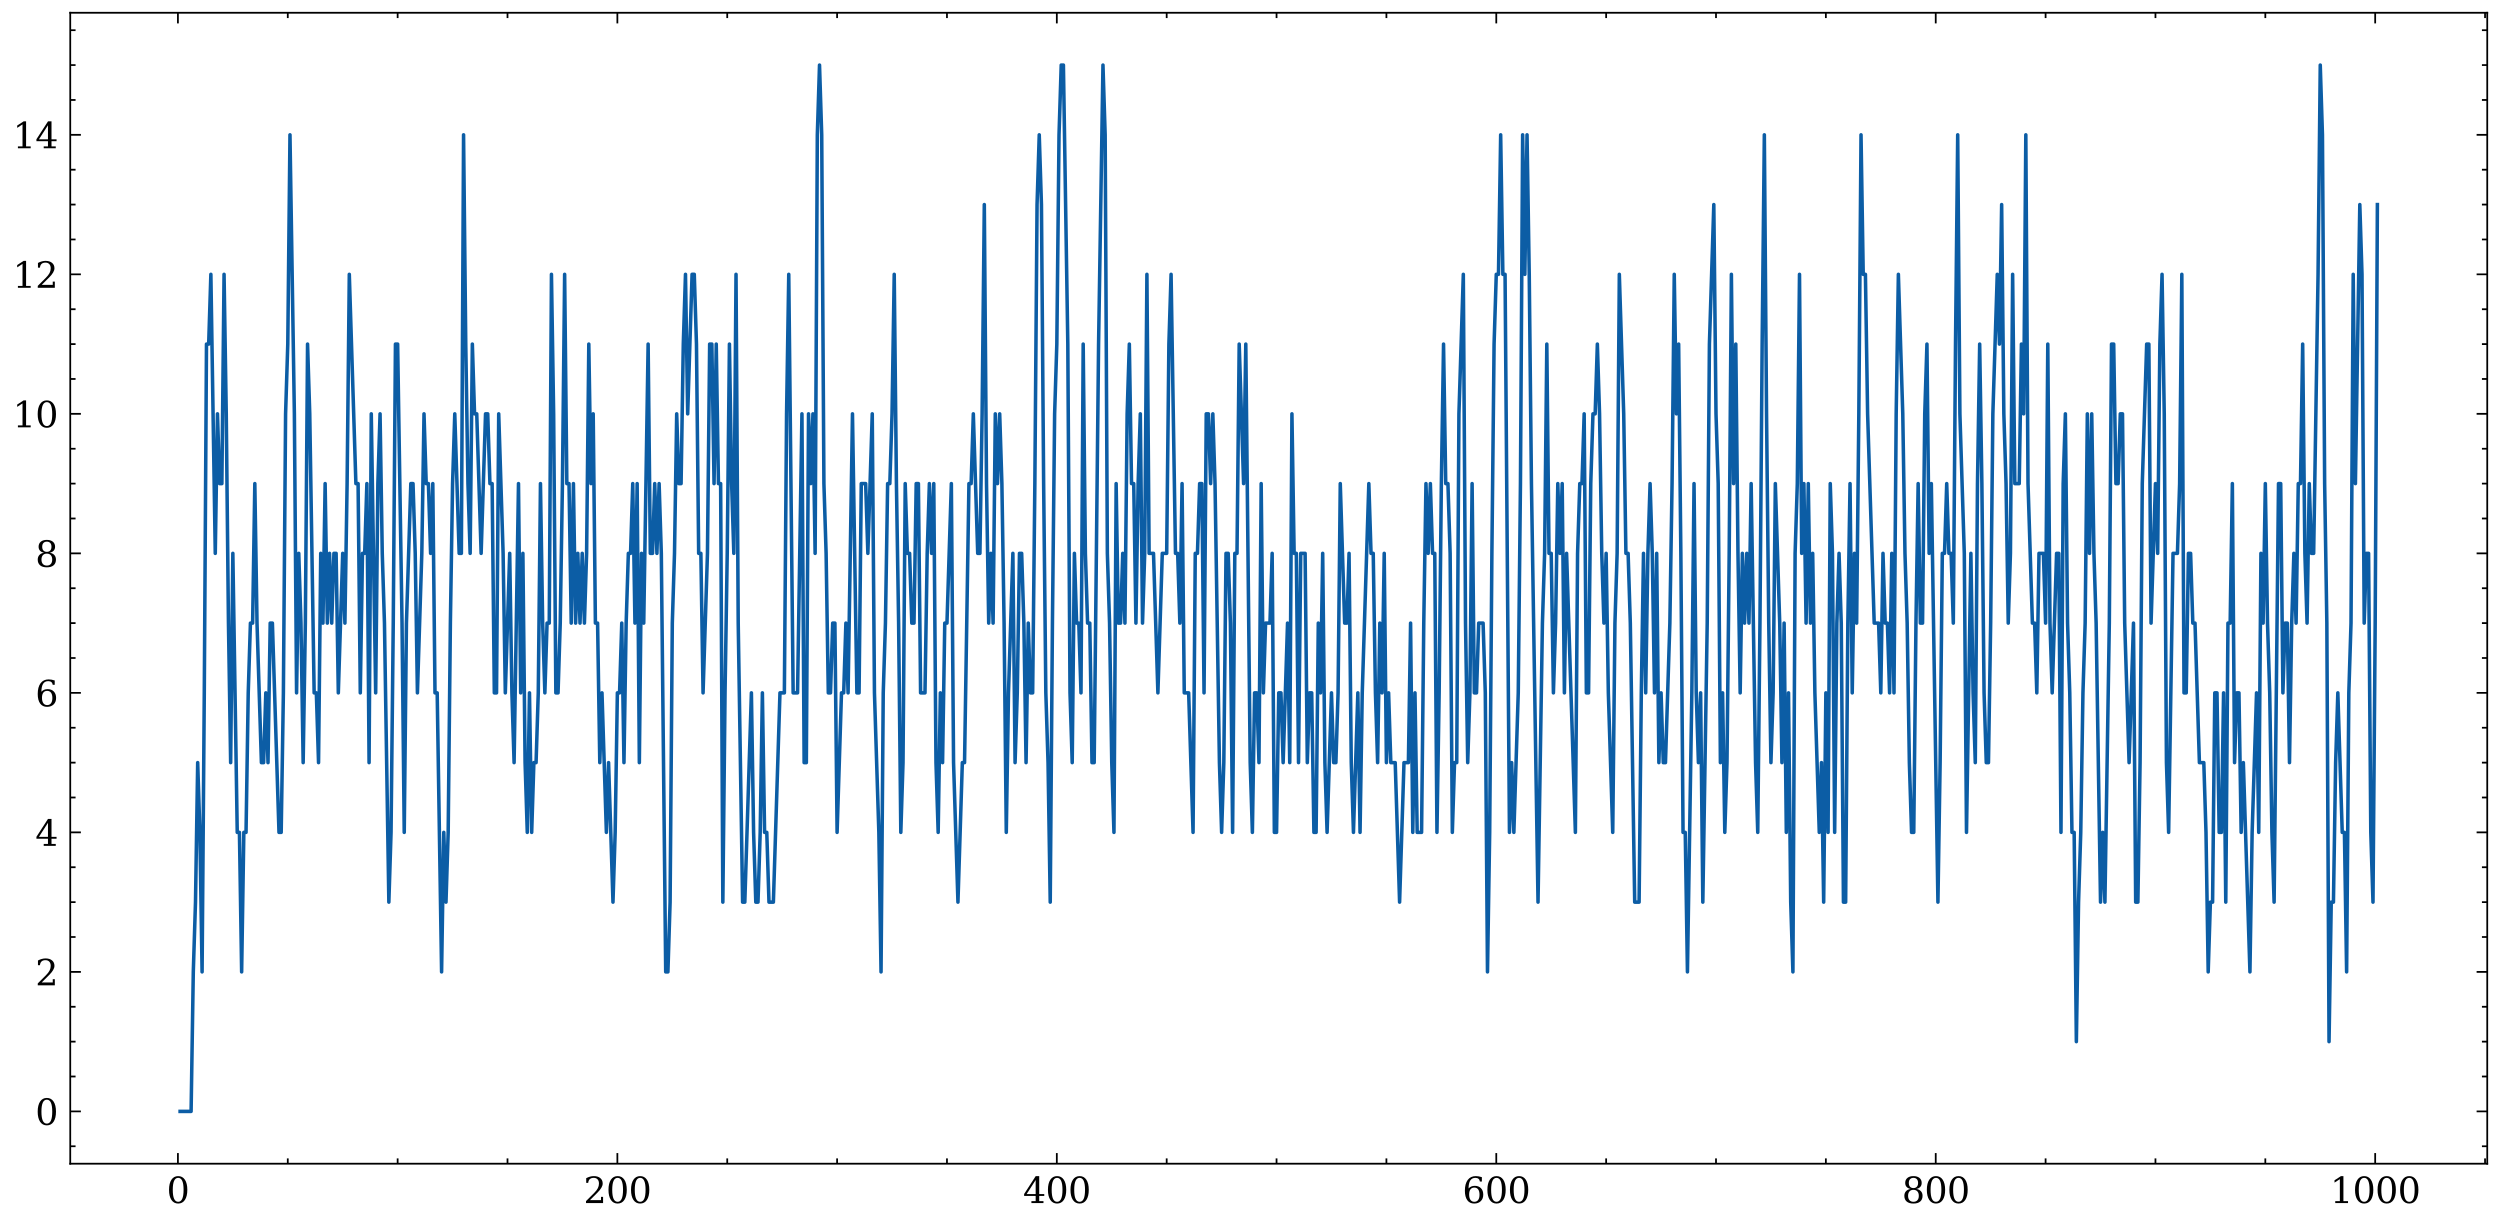 <?xml version="1.0" encoding="utf-8" standalone="no"?>
<!DOCTYPE svg PUBLIC "-//W3C//DTD SVG 1.1//EN"
  "http://www.w3.org/Graphics/SVG/1.1/DTD/svg11.dtd">
<svg xmlns:xlink="http://www.w3.org/1999/xlink" width="705.545pt" height="345.198pt" viewBox="0 0 705.545 345.198" xmlns="http://www.w3.org/2000/svg" version="1.1">
 <defs>
  <style type="text/css">*{stroke-linejoin: round; stroke-linecap: butt}</style>
 </defs>
 <g id="figure_1">
  <g id="patch_1">
   <path d="M -0 345.198 
L 705.545 345.198 
L 705.545 0 
L -0 0 
z
" style="fill: #ffffff"/>
  </g>
  <g id="axes_1">
   <g id="patch_2">
    <path d="M 19.825 328.42 
L 701.945 328.42 
L 701.945 3.6 
L 19.825 3.6 
z
" style="fill: #ffffff"/>
   </g>
   <g id="matplotlib.axis_1">
    <g id="xtick_1">
     <g id="line2d_1">
      <defs>
       <path id="mc36d4ae2ed" d="M 0 0 
L 0 -3 
" style="stroke: #000000; stroke-width: 0.5"/>
      </defs>
      <g>
       <use xlink:href="#mc36d4ae2ed" x="50.21" y="328.42" style="stroke: #000000; stroke-width: 0.5"/>
      </g>
     </g>
     <g id="line2d_2">
      <defs>
       <path id="m61c65cdb59" d="M 0 0 
L 0 3 
" style="stroke: #000000; stroke-width: 0.5"/>
      </defs>
      <g>
       <use xlink:href="#m61c65cdb59" x="50.21" y="3.6" style="stroke: #000000; stroke-width: 0.5"/>
      </g>
     </g>
     <g id="text_1">
      <!-- 0 -->
      <g transform="translate(47.029 339.518) scale(0.1 -0.1)">
       <defs>
        <path id="DejaVuSerif-30" d="M 2034 219 
Q 2513 219 2750 744 
Q 2988 1269 2988 2328 
Q 2988 3391 2750 3916 
Q 2513 4441 2034 4441 
Q 1556 4441 1318 3916 
Q 1081 3391 1081 2328 
Q 1081 1269 1318 744 
Q 1556 219 2034 219 
z
M 2034 -91 
Q 1275 -91 848 546 
Q 422 1184 422 2328 
Q 422 3475 848 4112 
Q 1275 4750 2034 4750 
Q 2797 4750 3222 4112 
Q 3647 3475 3647 2328 
Q 3647 1184 3222 546 
Q 2797 -91 2034 -91 
z
" transform="scale(0.016)"/>
       </defs>
       <use xlink:href="#DejaVuSerif-30"/>
      </g>
     </g>
    </g>
    <g id="xtick_2">
     <g id="line2d_3">
      <g>
       <use xlink:href="#mc36d4ae2ed" x="174.232" y="328.42" style="stroke: #000000; stroke-width: 0.5"/>
      </g>
     </g>
     <g id="line2d_4">
      <g>
       <use xlink:href="#m61c65cdb59" x="174.232" y="3.6" style="stroke: #000000; stroke-width: 0.5"/>
      </g>
     </g>
     <g id="text_2">
      <!-- 200 -->
      <g transform="translate(164.688 339.518) scale(0.1 -0.1)">
       <defs>
        <path id="DejaVuSerif-32" d="M 819 3553 
L 469 3553 
L 469 4384 
Q 803 4563 1142 4656 
Q 1481 4750 1806 4750 
Q 2534 4750 2956 4397 
Q 3378 4044 3378 3438 
Q 3378 2753 2422 1800 
Q 2347 1728 2309 1691 
L 1131 513 
L 3078 513 
L 3078 1088 
L 3444 1088 
L 3444 0 
L 434 0 
L 434 341 
L 1850 1753 
Q 2319 2222 2519 2614 
Q 2719 3006 2719 3438 
Q 2719 3909 2473 4175 
Q 2228 4441 1797 4441 
Q 1350 4441 1106 4219 
Q 863 3997 819 3553 
z
" transform="scale(0.016)"/>
       </defs>
       <use xlink:href="#DejaVuSerif-32"/>
       <use xlink:href="#DejaVuSerif-30" x="63.623"/>
       <use xlink:href="#DejaVuSerif-30" x="127.246"/>
      </g>
     </g>
    </g>
    <g id="xtick_3">
     <g id="line2d_5">
      <g>
       <use xlink:href="#mc36d4ae2ed" x="298.254" y="328.42" style="stroke: #000000; stroke-width: 0.5"/>
      </g>
     </g>
     <g id="line2d_6">
      <g>
       <use xlink:href="#m61c65cdb59" x="298.254" y="3.6" style="stroke: #000000; stroke-width: 0.5"/>
      </g>
     </g>
     <g id="text_3">
      <!-- 400 -->
      <g transform="translate(288.71 339.518) scale(0.1 -0.1)">
       <defs>
        <path id="DejaVuSerif-34" d="M 2234 1581 
L 2234 4063 
L 641 1581 
L 2234 1581 
z
M 3609 0 
L 1484 0 
L 1484 331 
L 2234 331 
L 2234 1247 
L 197 1247 
L 197 1588 
L 2241 4750 
L 2859 4750 
L 2859 1581 
L 3750 1581 
L 3750 1247 
L 2859 1247 
L 2859 331 
L 3609 331 
L 3609 0 
z
" transform="scale(0.016)"/>
       </defs>
       <use xlink:href="#DejaVuSerif-34"/>
       <use xlink:href="#DejaVuSerif-30" x="63.623"/>
       <use xlink:href="#DejaVuSerif-30" x="127.246"/>
      </g>
     </g>
    </g>
    <g id="xtick_4">
     <g id="line2d_7">
      <g>
       <use xlink:href="#mc36d4ae2ed" x="422.276" y="328.42" style="stroke: #000000; stroke-width: 0.5"/>
      </g>
     </g>
     <g id="line2d_8">
      <g>
       <use xlink:href="#m61c65cdb59" x="422.276" y="3.6" style="stroke: #000000; stroke-width: 0.5"/>
      </g>
     </g>
     <g id="text_4">
      <!-- 600 -->
      <g transform="translate(412.732 339.518) scale(0.1 -0.1)">
       <defs>
        <path id="DejaVuSerif-36" d="M 2094 219 
Q 2534 219 2771 542 
Q 3009 866 3009 1472 
Q 3009 2078 2771 2401 
Q 2534 2725 2094 2725 
Q 1647 2725 1412 2412 
Q 1178 2100 1178 1509 
Q 1178 888 1415 553 
Q 1653 219 2094 219 
z
M 1075 2569 
Q 1288 2803 1556 2918 
Q 1825 3034 2163 3034 
Q 2859 3034 3264 2615 
Q 3669 2197 3669 1472 
Q 3669 763 3233 336 
Q 2797 -91 2069 -91 
Q 1278 -91 853 498 
Q 428 1088 428 2181 
Q 428 3406 931 4078 
Q 1434 4750 2350 4750 
Q 2597 4750 2869 4703 
Q 3141 4656 3425 4563 
L 3425 3794 
L 3072 3794 
Q 3034 4109 2831 4275 
Q 2628 4441 2284 4441 
Q 1678 4441 1381 3981 
Q 1084 3522 1075 2569 
z
" transform="scale(0.016)"/>
       </defs>
       <use xlink:href="#DejaVuSerif-36"/>
       <use xlink:href="#DejaVuSerif-30" x="63.623"/>
       <use xlink:href="#DejaVuSerif-30" x="127.246"/>
      </g>
     </g>
    </g>
    <g id="xtick_5">
     <g id="line2d_9">
      <g>
       <use xlink:href="#mc36d4ae2ed" x="546.298" y="328.42" style="stroke: #000000; stroke-width: 0.5"/>
      </g>
     </g>
     <g id="line2d_10">
      <g>
       <use xlink:href="#m61c65cdb59" x="546.298" y="3.6" style="stroke: #000000; stroke-width: 0.5"/>
      </g>
     </g>
     <g id="text_5">
      <!-- 800 -->
      <g transform="translate(536.754 339.518) scale(0.1 -0.1)">
       <defs>
        <path id="DejaVuSerif-38" d="M 2981 1275 
Q 2981 1775 2732 2051 
Q 2484 2328 2034 2328 
Q 1584 2328 1336 2051 
Q 1088 1775 1088 1275 
Q 1088 772 1336 495 
Q 1584 219 2034 219 
Q 2484 219 2732 495 
Q 2981 772 2981 1275 
z
M 2853 3541 
Q 2853 3966 2637 4203 
Q 2422 4441 2034 4441 
Q 1650 4441 1433 4203 
Q 1216 3966 1216 3541 
Q 1216 3113 1433 2875 
Q 1650 2638 2034 2638 
Q 2422 2638 2637 2875 
Q 2853 3113 2853 3541 
z
M 2516 2484 
Q 3047 2413 3344 2092 
Q 3641 1772 3641 1275 
Q 3641 619 3225 264 
Q 2809 -91 2034 -91 
Q 1263 -91 845 264 
Q 428 619 428 1275 
Q 428 1772 725 2092 
Q 1022 2413 1556 2484 
Q 1084 2569 832 2842 
Q 581 3116 581 3541 
Q 581 4103 968 4426 
Q 1356 4750 2034 4750 
Q 2713 4750 3100 4426 
Q 3488 4103 3488 3541 
Q 3488 3116 3236 2842 
Q 2984 2569 2516 2484 
z
" transform="scale(0.016)"/>
       </defs>
       <use xlink:href="#DejaVuSerif-38"/>
       <use xlink:href="#DejaVuSerif-30" x="63.623"/>
       <use xlink:href="#DejaVuSerif-30" x="127.246"/>
      </g>
     </g>
    </g>
    <g id="xtick_6">
     <g id="line2d_11">
      <g>
       <use xlink:href="#mc36d4ae2ed" x="670.319" y="328.42" style="stroke: #000000; stroke-width: 0.5"/>
      </g>
     </g>
     <g id="line2d_12">
      <g>
       <use xlink:href="#m61c65cdb59" x="670.319" y="3.6" style="stroke: #000000; stroke-width: 0.5"/>
      </g>
     </g>
     <g id="text_6">
      <!-- 1000 -->
      <g transform="translate(657.594 339.518) scale(0.1 -0.1)">
       <defs>
        <path id="DejaVuSerif-31" d="M 909 0 
L 909 331 
L 1722 331 
L 1722 4213 
L 781 3603 
L 781 4013 
L 1919 4750 
L 2350 4750 
L 2350 331 
L 3163 331 
L 3163 0 
L 909 0 
z
" transform="scale(0.016)"/>
       </defs>
       <use xlink:href="#DejaVuSerif-31"/>
       <use xlink:href="#DejaVuSerif-30" x="63.623"/>
       <use xlink:href="#DejaVuSerif-30" x="127.246"/>
       <use xlink:href="#DejaVuSerif-30" x="190.869"/>
      </g>
     </g>
    </g>
    <g id="xtick_7">
     <g id="line2d_13">
      <defs>
       <path id="m052c695fe0" d="M 0 0 
L 0 -1.5 
" style="stroke: #000000; stroke-width: 0.5"/>
      </defs>
      <g>
       <use xlink:href="#m052c695fe0" x="81.216" y="328.42" style="stroke: #000000; stroke-width: 0.5"/>
      </g>
     </g>
     <g id="line2d_14">
      <defs>
       <path id="me04ea2fe04" d="M 0 0 
L 0 1.5 
" style="stroke: #000000; stroke-width: 0.5"/>
      </defs>
      <g>
       <use xlink:href="#me04ea2fe04" x="81.216" y="3.6" style="stroke: #000000; stroke-width: 0.5"/>
      </g>
     </g>
    </g>
    <g id="xtick_8">
     <g id="line2d_15">
      <g>
       <use xlink:href="#m052c695fe0" x="112.221" y="328.42" style="stroke: #000000; stroke-width: 0.5"/>
      </g>
     </g>
     <g id="line2d_16">
      <g>
       <use xlink:href="#me04ea2fe04" x="112.221" y="3.6" style="stroke: #000000; stroke-width: 0.5"/>
      </g>
     </g>
    </g>
    <g id="xtick_9">
     <g id="line2d_17">
      <g>
       <use xlink:href="#m052c695fe0" x="143.227" y="328.42" style="stroke: #000000; stroke-width: 0.5"/>
      </g>
     </g>
     <g id="line2d_18">
      <g>
       <use xlink:href="#me04ea2fe04" x="143.227" y="3.6" style="stroke: #000000; stroke-width: 0.5"/>
      </g>
     </g>
    </g>
    <g id="xtick_10">
     <g id="line2d_19">
      <g>
       <use xlink:href="#m052c695fe0" x="205.238" y="328.42" style="stroke: #000000; stroke-width: 0.5"/>
      </g>
     </g>
     <g id="line2d_20">
      <g>
       <use xlink:href="#me04ea2fe04" x="205.238" y="3.6" style="stroke: #000000; stroke-width: 0.5"/>
      </g>
     </g>
    </g>
    <g id="xtick_11">
     <g id="line2d_21">
      <g>
       <use xlink:href="#m052c695fe0" x="236.243" y="328.42" style="stroke: #000000; stroke-width: 0.5"/>
      </g>
     </g>
     <g id="line2d_22">
      <g>
       <use xlink:href="#me04ea2fe04" x="236.243" y="3.6" style="stroke: #000000; stroke-width: 0.5"/>
      </g>
     </g>
    </g>
    <g id="xtick_12">
     <g id="line2d_23">
      <g>
       <use xlink:href="#m052c695fe0" x="267.249" y="328.42" style="stroke: #000000; stroke-width: 0.5"/>
      </g>
     </g>
     <g id="line2d_24">
      <g>
       <use xlink:href="#me04ea2fe04" x="267.249" y="3.6" style="stroke: #000000; stroke-width: 0.5"/>
      </g>
     </g>
    </g>
    <g id="xtick_13">
     <g id="line2d_25">
      <g>
       <use xlink:href="#m052c695fe0" x="329.259" y="328.42" style="stroke: #000000; stroke-width: 0.5"/>
      </g>
     </g>
     <g id="line2d_26">
      <g>
       <use xlink:href="#me04ea2fe04" x="329.259" y="3.6" style="stroke: #000000; stroke-width: 0.5"/>
      </g>
     </g>
    </g>
    <g id="xtick_14">
     <g id="line2d_27">
      <g>
       <use xlink:href="#m052c695fe0" x="360.265" y="328.42" style="stroke: #000000; stroke-width: 0.5"/>
      </g>
     </g>
     <g id="line2d_28">
      <g>
       <use xlink:href="#me04ea2fe04" x="360.265" y="3.6" style="stroke: #000000; stroke-width: 0.5"/>
      </g>
     </g>
    </g>
    <g id="xtick_15">
     <g id="line2d_29">
      <g>
       <use xlink:href="#m052c695fe0" x="391.27" y="328.42" style="stroke: #000000; stroke-width: 0.5"/>
      </g>
     </g>
     <g id="line2d_30">
      <g>
       <use xlink:href="#me04ea2fe04" x="391.27" y="3.6" style="stroke: #000000; stroke-width: 0.5"/>
      </g>
     </g>
    </g>
    <g id="xtick_16">
     <g id="line2d_31">
      <g>
       <use xlink:href="#m052c695fe0" x="453.281" y="328.42" style="stroke: #000000; stroke-width: 0.5"/>
      </g>
     </g>
     <g id="line2d_32">
      <g>
       <use xlink:href="#me04ea2fe04" x="453.281" y="3.6" style="stroke: #000000; stroke-width: 0.5"/>
      </g>
     </g>
    </g>
    <g id="xtick_17">
     <g id="line2d_33">
      <g>
       <use xlink:href="#m052c695fe0" x="484.287" y="328.42" style="stroke: #000000; stroke-width: 0.5"/>
      </g>
     </g>
     <g id="line2d_34">
      <g>
       <use xlink:href="#me04ea2fe04" x="484.287" y="3.6" style="stroke: #000000; stroke-width: 0.5"/>
      </g>
     </g>
    </g>
    <g id="xtick_18">
     <g id="line2d_35">
      <g>
       <use xlink:href="#m052c695fe0" x="515.292" y="328.42" style="stroke: #000000; stroke-width: 0.5"/>
      </g>
     </g>
     <g id="line2d_36">
      <g>
       <use xlink:href="#me04ea2fe04" x="515.292" y="3.6" style="stroke: #000000; stroke-width: 0.5"/>
      </g>
     </g>
    </g>
    <g id="xtick_19">
     <g id="line2d_37">
      <g>
       <use xlink:href="#m052c695fe0" x="577.303" y="328.42" style="stroke: #000000; stroke-width: 0.5"/>
      </g>
     </g>
     <g id="line2d_38">
      <g>
       <use xlink:href="#me04ea2fe04" x="577.303" y="3.6" style="stroke: #000000; stroke-width: 0.5"/>
      </g>
     </g>
    </g>
    <g id="xtick_20">
     <g id="line2d_39">
      <g>
       <use xlink:href="#m052c695fe0" x="608.309" y="328.42" style="stroke: #000000; stroke-width: 0.5"/>
      </g>
     </g>
     <g id="line2d_40">
      <g>
       <use xlink:href="#me04ea2fe04" x="608.309" y="3.6" style="stroke: #000000; stroke-width: 0.5"/>
      </g>
     </g>
    </g>
    <g id="xtick_21">
     <g id="line2d_41">
      <g>
       <use xlink:href="#m052c695fe0" x="639.314" y="328.42" style="stroke: #000000; stroke-width: 0.5"/>
      </g>
     </g>
     <g id="line2d_42">
      <g>
       <use xlink:href="#me04ea2fe04" x="639.314" y="3.6" style="stroke: #000000; stroke-width: 0.5"/>
      </g>
     </g>
    </g>
    <g id="xtick_22">
     <g id="line2d_43">
      <g>
       <use xlink:href="#m052c695fe0" x="701.325" y="328.42" style="stroke: #000000; stroke-width: 0.5"/>
      </g>
     </g>
     <g id="line2d_44">
      <g>
       <use xlink:href="#me04ea2fe04" x="701.325" y="3.6" style="stroke: #000000; stroke-width: 0.5"/>
      </g>
     </g>
    </g>
   </g>
   <g id="matplotlib.axis_2">
    <g id="ytick_1">
     <g id="line2d_45">
      <defs>
       <path id="m54582ca4ec" d="M 0 0 
L 3 0 
" style="stroke: #000000; stroke-width: 0.5"/>
      </defs>
      <g>
       <use xlink:href="#m54582ca4ec" x="19.825" y="313.655" style="stroke: #000000; stroke-width: 0.5"/>
      </g>
     </g>
     <g id="line2d_46">
      <defs>
       <path id="m592693f66f" d="M 0 0 
L -3 0 
" style="stroke: #000000; stroke-width: 0.5"/>
      </defs>
      <g>
       <use xlink:href="#m592693f66f" x="701.945" y="313.655" style="stroke: #000000; stroke-width: 0.5"/>
      </g>
     </g>
     <g id="text_7">
      <!-- 0 -->
      <g transform="translate(9.963 317.455) scale(0.1 -0.1)">
       <use xlink:href="#DejaVuSerif-30"/>
      </g>
     </g>
    </g>
    <g id="ytick_2">
     <g id="line2d_47">
      <g>
       <use xlink:href="#m54582ca4ec" x="19.825" y="274.283" style="stroke: #000000; stroke-width: 0.5"/>
      </g>
     </g>
     <g id="line2d_48">
      <g>
       <use xlink:href="#m592693f66f" x="701.945" y="274.283" style="stroke: #000000; stroke-width: 0.5"/>
      </g>
     </g>
     <g id="text_8">
      <!-- 2 -->
      <g transform="translate(9.963 278.083) scale(0.1 -0.1)">
       <use xlink:href="#DejaVuSerif-32"/>
      </g>
     </g>
    </g>
    <g id="ytick_3">
     <g id="line2d_49">
      <g>
       <use xlink:href="#m54582ca4ec" x="19.825" y="234.911" style="stroke: #000000; stroke-width: 0.5"/>
      </g>
     </g>
     <g id="line2d_50">
      <g>
       <use xlink:href="#m592693f66f" x="701.945" y="234.911" style="stroke: #000000; stroke-width: 0.5"/>
      </g>
     </g>
     <g id="text_9">
      <!-- 4 -->
      <g transform="translate(9.963 238.71) scale(0.1 -0.1)">
       <use xlink:href="#DejaVuSerif-34"/>
      </g>
     </g>
    </g>
    <g id="ytick_4">
     <g id="line2d_51">
      <g>
       <use xlink:href="#m54582ca4ec" x="19.825" y="195.539" style="stroke: #000000; stroke-width: 0.5"/>
      </g>
     </g>
     <g id="line2d_52">
      <g>
       <use xlink:href="#m592693f66f" x="701.945" y="195.539" style="stroke: #000000; stroke-width: 0.5"/>
      </g>
     </g>
     <g id="text_10">
      <!-- 6 -->
      <g transform="translate(9.963 199.338) scale(0.1 -0.1)">
       <use xlink:href="#DejaVuSerif-36"/>
      </g>
     </g>
    </g>
    <g id="ytick_5">
     <g id="line2d_53">
      <g>
       <use xlink:href="#m54582ca4ec" x="19.825" y="156.167" style="stroke: #000000; stroke-width: 0.5"/>
      </g>
     </g>
     <g id="line2d_54">
      <g>
       <use xlink:href="#m592693f66f" x="701.945" y="156.167" style="stroke: #000000; stroke-width: 0.5"/>
      </g>
     </g>
     <g id="text_11">
      <!-- 8 -->
      <g transform="translate(9.963 159.966) scale(0.1 -0.1)">
       <use xlink:href="#DejaVuSerif-38"/>
      </g>
     </g>
    </g>
    <g id="ytick_6">
     <g id="line2d_55">
      <g>
       <use xlink:href="#m54582ca4ec" x="19.825" y="116.795" style="stroke: #000000; stroke-width: 0.5"/>
      </g>
     </g>
     <g id="line2d_56">
      <g>
       <use xlink:href="#m592693f66f" x="701.945" y="116.795" style="stroke: #000000; stroke-width: 0.5"/>
      </g>
     </g>
     <g id="text_12">
      <!-- 10 -->
      <g transform="translate(3.6 120.594) scale(0.1 -0.1)">
       <use xlink:href="#DejaVuSerif-31"/>
       <use xlink:href="#DejaVuSerif-30" x="63.623"/>
      </g>
     </g>
    </g>
    <g id="ytick_7">
     <g id="line2d_57">
      <g>
       <use xlink:href="#m54582ca4ec" x="19.825" y="77.423" style="stroke: #000000; stroke-width: 0.5"/>
      </g>
     </g>
     <g id="line2d_58">
      <g>
       <use xlink:href="#m592693f66f" x="701.945" y="77.423" style="stroke: #000000; stroke-width: 0.5"/>
      </g>
     </g>
     <g id="text_13">
      <!-- 12 -->
      <g transform="translate(3.6 81.222) scale(0.1 -0.1)">
       <use xlink:href="#DejaVuSerif-31"/>
       <use xlink:href="#DejaVuSerif-32" x="63.623"/>
      </g>
     </g>
    </g>
    <g id="ytick_8">
     <g id="line2d_59">
      <g>
       <use xlink:href="#m54582ca4ec" x="19.825" y="38.051" style="stroke: #000000; stroke-width: 0.5"/>
      </g>
     </g>
     <g id="line2d_60">
      <g>
       <use xlink:href="#m592693f66f" x="701.945" y="38.051" style="stroke: #000000; stroke-width: 0.5"/>
      </g>
     </g>
     <g id="text_14">
      <!-- 14 -->
      <g transform="translate(3.6 41.85) scale(0.1 -0.1)">
       <use xlink:href="#DejaVuSerif-31"/>
       <use xlink:href="#DejaVuSerif-34" x="63.623"/>
      </g>
     </g>
    </g>
    <g id="ytick_9">
     <g id="line2d_61">
      <defs>
       <path id="m0687027b7b" d="M 0 0 
L 1.5 0 
" style="stroke: #000000; stroke-width: 0.5"/>
      </defs>
      <g>
       <use xlink:href="#m0687027b7b" x="19.825" y="323.498" style="stroke: #000000; stroke-width: 0.5"/>
      </g>
     </g>
     <g id="line2d_62">
      <defs>
       <path id="meb167505e7" d="M 0 0 
L -1.5 0 
" style="stroke: #000000; stroke-width: 0.5"/>
      </defs>
      <g>
       <use xlink:href="#meb167505e7" x="701.945" y="323.498" style="stroke: #000000; stroke-width: 0.5"/>
      </g>
     </g>
    </g>
    <g id="ytick_10">
     <g id="line2d_63">
      <g>
       <use xlink:href="#m0687027b7b" x="19.825" y="303.812" style="stroke: #000000; stroke-width: 0.5"/>
      </g>
     </g>
     <g id="line2d_64">
      <g>
       <use xlink:href="#meb167505e7" x="701.945" y="303.812" style="stroke: #000000; stroke-width: 0.5"/>
      </g>
     </g>
    </g>
    <g id="ytick_11">
     <g id="line2d_65">
      <g>
       <use xlink:href="#m0687027b7b" x="19.825" y="293.969" style="stroke: #000000; stroke-width: 0.5"/>
      </g>
     </g>
     <g id="line2d_66">
      <g>
       <use xlink:href="#meb167505e7" x="701.945" y="293.969" style="stroke: #000000; stroke-width: 0.5"/>
      </g>
     </g>
    </g>
    <g id="ytick_12">
     <g id="line2d_67">
      <g>
       <use xlink:href="#m0687027b7b" x="19.825" y="284.126" style="stroke: #000000; stroke-width: 0.5"/>
      </g>
     </g>
     <g id="line2d_68">
      <g>
       <use xlink:href="#meb167505e7" x="701.945" y="284.126" style="stroke: #000000; stroke-width: 0.5"/>
      </g>
     </g>
    </g>
    <g id="ytick_13">
     <g id="line2d_69">
      <g>
       <use xlink:href="#m0687027b7b" x="19.825" y="264.44" style="stroke: #000000; stroke-width: 0.5"/>
      </g>
     </g>
     <g id="line2d_70">
      <g>
       <use xlink:href="#meb167505e7" x="701.945" y="264.44" style="stroke: #000000; stroke-width: 0.5"/>
      </g>
     </g>
    </g>
    <g id="ytick_14">
     <g id="line2d_71">
      <g>
       <use xlink:href="#m0687027b7b" x="19.825" y="254.597" style="stroke: #000000; stroke-width: 0.5"/>
      </g>
     </g>
     <g id="line2d_72">
      <g>
       <use xlink:href="#meb167505e7" x="701.945" y="254.597" style="stroke: #000000; stroke-width: 0.5"/>
      </g>
     </g>
    </g>
    <g id="ytick_15">
     <g id="line2d_73">
      <g>
       <use xlink:href="#m0687027b7b" x="19.825" y="244.754" style="stroke: #000000; stroke-width: 0.5"/>
      </g>
     </g>
     <g id="line2d_74">
      <g>
       <use xlink:href="#meb167505e7" x="701.945" y="244.754" style="stroke: #000000; stroke-width: 0.5"/>
      </g>
     </g>
    </g>
    <g id="ytick_16">
     <g id="line2d_75">
      <g>
       <use xlink:href="#m0687027b7b" x="19.825" y="225.068" style="stroke: #000000; stroke-width: 0.5"/>
      </g>
     </g>
     <g id="line2d_76">
      <g>
       <use xlink:href="#meb167505e7" x="701.945" y="225.068" style="stroke: #000000; stroke-width: 0.5"/>
      </g>
     </g>
    </g>
    <g id="ytick_17">
     <g id="line2d_77">
      <g>
       <use xlink:href="#m0687027b7b" x="19.825" y="215.225" style="stroke: #000000; stroke-width: 0.5"/>
      </g>
     </g>
     <g id="line2d_78">
      <g>
       <use xlink:href="#meb167505e7" x="701.945" y="215.225" style="stroke: #000000; stroke-width: 0.5"/>
      </g>
     </g>
    </g>
    <g id="ytick_18">
     <g id="line2d_79">
      <g>
       <use xlink:href="#m0687027b7b" x="19.825" y="205.382" style="stroke: #000000; stroke-width: 0.5"/>
      </g>
     </g>
     <g id="line2d_80">
      <g>
       <use xlink:href="#meb167505e7" x="701.945" y="205.382" style="stroke: #000000; stroke-width: 0.5"/>
      </g>
     </g>
    </g>
    <g id="ytick_19">
     <g id="line2d_81">
      <g>
       <use xlink:href="#m0687027b7b" x="19.825" y="185.696" style="stroke: #000000; stroke-width: 0.5"/>
      </g>
     </g>
     <g id="line2d_82">
      <g>
       <use xlink:href="#meb167505e7" x="701.945" y="185.696" style="stroke: #000000; stroke-width: 0.5"/>
      </g>
     </g>
    </g>
    <g id="ytick_20">
     <g id="line2d_83">
      <g>
       <use xlink:href="#m0687027b7b" x="19.825" y="175.853" style="stroke: #000000; stroke-width: 0.5"/>
      </g>
     </g>
     <g id="line2d_84">
      <g>
       <use xlink:href="#meb167505e7" x="701.945" y="175.853" style="stroke: #000000; stroke-width: 0.5"/>
      </g>
     </g>
    </g>
    <g id="ytick_21">
     <g id="line2d_85">
      <g>
       <use xlink:href="#m0687027b7b" x="19.825" y="166.01" style="stroke: #000000; stroke-width: 0.5"/>
      </g>
     </g>
     <g id="line2d_86">
      <g>
       <use xlink:href="#meb167505e7" x="701.945" y="166.01" style="stroke: #000000; stroke-width: 0.5"/>
      </g>
     </g>
    </g>
    <g id="ytick_22">
     <g id="line2d_87">
      <g>
       <use xlink:href="#m0687027b7b" x="19.825" y="146.324" style="stroke: #000000; stroke-width: 0.5"/>
      </g>
     </g>
     <g id="line2d_88">
      <g>
       <use xlink:href="#meb167505e7" x="701.945" y="146.324" style="stroke: #000000; stroke-width: 0.5"/>
      </g>
     </g>
    </g>
    <g id="ytick_23">
     <g id="line2d_89">
      <g>
       <use xlink:href="#m0687027b7b" x="19.825" y="136.481" style="stroke: #000000; stroke-width: 0.5"/>
      </g>
     </g>
     <g id="line2d_90">
      <g>
       <use xlink:href="#meb167505e7" x="701.945" y="136.481" style="stroke: #000000; stroke-width: 0.5"/>
      </g>
     </g>
    </g>
    <g id="ytick_24">
     <g id="line2d_91">
      <g>
       <use xlink:href="#m0687027b7b" x="19.825" y="126.638" style="stroke: #000000; stroke-width: 0.5"/>
      </g>
     </g>
     <g id="line2d_92">
      <g>
       <use xlink:href="#meb167505e7" x="701.945" y="126.638" style="stroke: #000000; stroke-width: 0.5"/>
      </g>
     </g>
    </g>
    <g id="ytick_25">
     <g id="line2d_93">
      <g>
       <use xlink:href="#m0687027b7b" x="19.825" y="106.952" style="stroke: #000000; stroke-width: 0.5"/>
      </g>
     </g>
     <g id="line2d_94">
      <g>
       <use xlink:href="#meb167505e7" x="701.945" y="106.952" style="stroke: #000000; stroke-width: 0.5"/>
      </g>
     </g>
    </g>
    <g id="ytick_26">
     <g id="line2d_95">
      <g>
       <use xlink:href="#m0687027b7b" x="19.825" y="97.109" style="stroke: #000000; stroke-width: 0.5"/>
      </g>
     </g>
     <g id="line2d_96">
      <g>
       <use xlink:href="#meb167505e7" x="701.945" y="97.109" style="stroke: #000000; stroke-width: 0.5"/>
      </g>
     </g>
    </g>
    <g id="ytick_27">
     <g id="line2d_97">
      <g>
       <use xlink:href="#m0687027b7b" x="19.825" y="87.266" style="stroke: #000000; stroke-width: 0.5"/>
      </g>
     </g>
     <g id="line2d_98">
      <g>
       <use xlink:href="#meb167505e7" x="701.945" y="87.266" style="stroke: #000000; stroke-width: 0.5"/>
      </g>
     </g>
    </g>
    <g id="ytick_28">
     <g id="line2d_99">
      <g>
       <use xlink:href="#m0687027b7b" x="19.825" y="67.58" style="stroke: #000000; stroke-width: 0.5"/>
      </g>
     </g>
     <g id="line2d_100">
      <g>
       <use xlink:href="#meb167505e7" x="701.945" y="67.58" style="stroke: #000000; stroke-width: 0.5"/>
      </g>
     </g>
    </g>
    <g id="ytick_29">
     <g id="line2d_101">
      <g>
       <use xlink:href="#m0687027b7b" x="19.825" y="57.737" style="stroke: #000000; stroke-width: 0.5"/>
      </g>
     </g>
     <g id="line2d_102">
      <g>
       <use xlink:href="#meb167505e7" x="701.945" y="57.737" style="stroke: #000000; stroke-width: 0.5"/>
      </g>
     </g>
    </g>
    <g id="ytick_30">
     <g id="line2d_103">
      <g>
       <use xlink:href="#m0687027b7b" x="19.825" y="47.894" style="stroke: #000000; stroke-width: 0.5"/>
      </g>
     </g>
     <g id="line2d_104">
      <g>
       <use xlink:href="#meb167505e7" x="701.945" y="47.894" style="stroke: #000000; stroke-width: 0.5"/>
      </g>
     </g>
    </g>
    <g id="ytick_31">
     <g id="line2d_105">
      <g>
       <use xlink:href="#m0687027b7b" x="19.825" y="28.208" style="stroke: #000000; stroke-width: 0.5"/>
      </g>
     </g>
     <g id="line2d_106">
      <g>
       <use xlink:href="#meb167505e7" x="701.945" y="28.208" style="stroke: #000000; stroke-width: 0.5"/>
      </g>
     </g>
    </g>
    <g id="ytick_32">
     <g id="line2d_107">
      <g>
       <use xlink:href="#m0687027b7b" x="19.825" y="18.365" style="stroke: #000000; stroke-width: 0.5"/>
      </g>
     </g>
     <g id="line2d_108">
      <g>
       <use xlink:href="#meb167505e7" x="701.945" y="18.365" style="stroke: #000000; stroke-width: 0.5"/>
      </g>
     </g>
    </g>
    <g id="ytick_33">
     <g id="line2d_109">
      <g>
       <use xlink:href="#m0687027b7b" x="19.825" y="8.522" style="stroke: #000000; stroke-width: 0.5"/>
      </g>
     </g>
     <g id="line2d_110">
      <g>
       <use xlink:href="#meb167505e7" x="701.945" y="8.522" style="stroke: #000000; stroke-width: 0.5"/>
      </g>
     </g>
    </g>
   </g>
   <g id="line2d_111">
    <path d="M 50.83 313.655 
L 53.931 313.655 
L 54.551 274.283 
L 55.171 254.597 
L 55.791 215.225 
L 56.411 234.911 
L 57.032 274.283 
L 57.652 195.539 
L 58.272 97.109 
L 58.892 97.109 
L 59.512 77.423 
L 60.752 156.167 
L 61.372 116.795 
L 61.992 136.481 
L 62.613 136.481 
L 63.233 77.423 
L 63.853 116.795 
L 64.473 175.853 
L 65.093 215.225 
L 65.713 156.167 
L 66.953 234.911 
L 67.573 234.911 
L 68.194 274.283 
L 68.814 234.911 
L 69.434 234.911 
L 70.054 195.539 
L 70.674 175.853 
L 71.294 175.853 
L 71.914 136.481 
L 72.534 175.853 
L 73.774 215.225 
L 74.395 215.225 
L 75.015 195.539 
L 75.635 215.225 
L 76.255 175.853 
L 76.875 175.853 
L 78.735 234.911 
L 79.355 234.911 
L 79.976 195.539 
L 80.596 116.795 
L 81.216 97.109 
L 81.836 38.051 
L 83.076 116.795 
L 83.696 195.539 
L 84.316 156.167 
L 84.936 175.853 
L 85.557 215.225 
L 86.177 175.853 
L 86.797 97.109 
L 87.417 116.795 
L 88.657 195.539 
L 89.277 195.539 
L 89.897 215.225 
L 90.517 156.167 
L 91.138 175.853 
L 91.758 136.481 
L 92.378 175.853 
L 92.998 156.167 
L 93.618 175.853 
L 94.238 156.167 
L 94.858 156.167 
L 95.478 195.539 
L 96.719 156.167 
L 97.339 175.853 
L 97.959 136.481 
L 98.579 77.423 
L 100.439 136.481 
L 101.059 136.481 
L 101.679 195.539 
L 102.3 156.167 
L 102.92 156.167 
L 103.54 136.481 
L 104.16 215.225 
L 104.78 116.795 
L 106.02 195.539 
L 106.64 136.481 
L 107.26 116.795 
L 107.88 156.167 
L 108.501 175.853 
L 109.741 254.597 
L 110.361 234.911 
L 110.981 175.853 
L 111.601 97.109 
L 112.221 97.109 
L 113.461 175.853 
L 114.082 234.911 
L 114.702 175.853 
L 115.942 136.481 
L 116.562 136.481 
L 117.182 156.167 
L 117.802 195.539 
L 119.042 156.167 
L 119.663 116.795 
L 120.283 136.481 
L 120.903 136.481 
L 121.523 156.167 
L 122.143 136.481 
L 122.763 195.539 
L 123.383 195.539 
L 124.623 274.283 
L 125.244 234.911 
L 125.864 254.597 
L 126.484 234.911 
L 127.104 175.853 
L 127.724 136.481 
L 128.344 116.795 
L 129.584 156.167 
L 130.204 156.167 
L 130.825 38.051 
L 131.445 97.109 
L 132.065 136.481 
L 132.685 156.167 
L 133.305 97.109 
L 133.925 116.795 
L 134.545 116.795 
L 135.785 156.167 
L 137.026 116.795 
L 137.646 116.795 
L 138.266 136.481 
L 138.886 136.481 
L 139.506 195.539 
L 140.126 195.539 
L 140.746 116.795 
L 141.986 156.167 
L 142.607 195.539 
L 143.847 156.167 
L 144.467 195.539 
L 145.087 215.225 
L 146.327 136.481 
L 146.947 195.539 
L 147.567 156.167 
L 148.188 215.225 
L 148.808 234.911 
L 149.428 195.539 
L 150.048 234.911 
L 150.668 215.225 
L 151.288 215.225 
L 151.908 195.539 
L 152.528 136.481 
L 153.148 175.853 
L 153.769 195.539 
L 154.389 175.853 
L 155.009 175.853 
L 155.629 77.423 
L 156.249 116.795 
L 156.869 195.539 
L 157.489 195.539 
L 158.109 175.853 
L 158.729 136.481 
L 159.35 77.423 
L 159.97 136.481 
L 160.59 136.481 
L 161.21 175.853 
L 161.83 136.481 
L 162.45 175.853 
L 163.07 156.167 
L 163.69 175.853 
L 164.31 156.167 
L 164.931 175.853 
L 165.551 156.167 
L 166.171 97.109 
L 166.791 136.481 
L 167.411 116.795 
L 168.031 175.853 
L 168.651 175.853 
L 169.271 215.225 
L 169.891 195.539 
L 171.132 234.911 
L 171.752 215.225 
L 172.992 254.597 
L 173.612 234.911 
L 174.232 195.539 
L 174.852 195.539 
L 175.472 175.853 
L 176.092 215.225 
L 176.713 175.853 
L 177.333 156.167 
L 177.953 156.167 
L 178.573 136.481 
L 179.193 175.853 
L 179.813 136.481 
L 180.433 215.225 
L 181.053 156.167 
L 181.673 175.853 
L 182.914 97.109 
L 183.534 156.167 
L 184.154 156.167 
L 184.774 136.481 
L 185.394 156.167 
L 186.014 136.481 
L 186.634 156.167 
L 187.875 274.283 
L 188.495 274.283 
L 189.115 254.597 
L 189.735 175.853 
L 190.355 156.167 
L 190.975 116.795 
L 191.595 136.481 
L 192.215 136.481 
L 192.835 97.109 
L 193.456 77.423 
L 194.076 116.795 
L 195.316 77.423 
L 195.936 77.423 
L 196.556 97.109 
L 197.176 156.167 
L 197.796 156.167 
L 198.416 195.539 
L 199.657 156.167 
L 200.277 97.109 
L 200.897 97.109 
L 201.517 136.481 
L 202.137 97.109 
L 202.757 136.481 
L 203.377 136.481 
L 203.997 254.597 
L 204.618 195.539 
L 205.238 156.167 
L 205.858 97.109 
L 206.478 136.481 
L 207.098 156.167 
L 207.718 77.423 
L 208.338 175.853 
L 209.578 254.597 
L 210.198 254.597 
L 212.059 195.539 
L 212.679 234.911 
L 213.299 254.597 
L 213.919 254.597 
L 214.539 234.911 
L 215.159 195.539 
L 215.779 234.911 
L 216.4 234.911 
L 217.02 254.597 
L 218.26 254.597 
L 220.12 195.539 
L 221.36 195.539 
L 221.981 116.795 
L 222.601 77.423 
L 223.841 195.539 
L 225.081 195.539 
L 226.321 116.795 
L 226.941 215.225 
L 227.562 215.225 
L 228.182 116.795 
L 228.802 136.481 
L 229.422 116.795 
L 230.042 156.167 
L 230.662 38.051 
L 231.282 18.365 
L 231.902 38.051 
L 232.522 136.481 
L 233.143 156.167 
L 233.763 195.539 
L 234.383 195.539 
L 235.003 175.853 
L 235.623 175.853 
L 236.243 234.911 
L 237.483 195.539 
L 238.103 195.539 
L 238.724 175.853 
L 239.344 195.539 
L 240.584 116.795 
L 241.824 195.539 
L 242.444 195.539 
L 243.064 136.481 
L 244.304 136.481 
L 244.925 156.167 
L 246.165 116.795 
L 246.785 195.539 
L 248.025 234.911 
L 248.645 274.283 
L 249.265 195.539 
L 249.885 175.853 
L 250.506 136.481 
L 251.126 136.481 
L 251.746 116.795 
L 252.366 77.423 
L 252.986 136.481 
L 253.606 175.853 
L 254.226 234.911 
L 254.846 215.225 
L 255.466 136.481 
L 256.087 156.167 
L 256.707 156.167 
L 257.327 175.853 
L 257.947 175.853 
L 258.567 136.481 
L 259.187 136.481 
L 259.807 195.539 
L 261.047 195.539 
L 261.668 156.167 
L 262.288 136.481 
L 262.908 156.167 
L 263.528 136.481 
L 264.148 215.225 
L 264.768 234.911 
L 265.388 195.539 
L 266.008 215.225 
L 266.628 175.853 
L 267.249 175.853 
L 268.489 136.481 
L 269.109 215.225 
L 270.349 254.597 
L 271.589 215.225 
L 272.209 215.225 
L 273.45 136.481 
L 274.07 136.481 
L 274.69 116.795 
L 275.93 156.167 
L 276.55 156.167 
L 277.17 116.795 
L 277.79 57.737 
L 278.41 136.481 
L 279.031 175.853 
L 279.651 156.167 
L 280.271 175.853 
L 280.891 116.795 
L 281.511 136.481 
L 282.131 116.795 
L 282.751 136.481 
L 283.371 175.853 
L 283.991 234.911 
L 284.612 195.539 
L 285.852 156.167 
L 286.472 215.225 
L 287.092 195.539 
L 287.712 156.167 
L 288.332 156.167 
L 288.952 175.853 
L 289.572 215.225 
L 290.193 175.853 
L 290.813 195.539 
L 291.433 195.539 
L 292.053 136.481 
L 292.673 57.737 
L 293.293 38.051 
L 293.913 57.737 
L 294.533 136.481 
L 295.153 195.539 
L 295.774 215.225 
L 296.394 254.597 
L 297.014 175.853 
L 297.634 116.795 
L 298.254 97.109 
L 298.874 38.051 
L 299.494 18.365 
L 300.114 18.365 
L 301.355 97.109 
L 301.975 195.539 
L 302.595 215.225 
L 303.215 156.167 
L 303.835 175.853 
L 304.455 175.853 
L 305.075 195.539 
L 305.695 97.109 
L 306.315 156.167 
L 306.936 175.853 
L 307.556 175.853 
L 308.176 215.225 
L 308.796 215.225 
L 310.036 97.109 
L 311.276 18.365 
L 311.896 38.051 
L 312.516 156.167 
L 313.137 175.853 
L 313.757 215.225 
L 314.377 234.911 
L 314.997 136.481 
L 315.617 175.853 
L 316.237 175.853 
L 316.857 156.167 
L 317.477 175.853 
L 318.097 116.795 
L 318.718 97.109 
L 319.338 136.481 
L 319.958 136.481 
L 320.578 175.853 
L 321.198 136.481 
L 321.818 116.795 
L 322.438 175.853 
L 323.058 156.167 
L 323.678 77.423 
L 324.299 156.167 
L 325.539 156.167 
L 326.779 195.539 
L 328.019 156.167 
L 329.259 156.167 
L 329.88 97.109 
L 330.5 77.423 
L 331.74 156.167 
L 332.36 156.167 
L 332.98 175.853 
L 333.6 136.481 
L 334.22 195.539 
L 335.461 195.539 
L 336.701 234.911 
L 337.321 156.167 
L 337.941 156.167 
L 338.561 136.481 
L 339.181 136.481 
L 339.801 195.539 
L 340.421 116.795 
L 341.042 116.795 
L 341.662 136.481 
L 342.282 116.795 
L 342.902 136.481 
L 344.142 215.225 
L 344.762 234.911 
L 345.382 215.225 
L 346.002 156.167 
L 346.622 156.167 
L 347.243 175.853 
L 347.863 234.911 
L 348.483 156.167 
L 349.103 156.167 
L 349.723 97.109 
L 350.963 136.481 
L 351.583 97.109 
L 352.824 215.225 
L 353.444 234.911 
L 354.064 195.539 
L 354.684 195.539 
L 355.304 215.225 
L 355.924 136.481 
L 356.544 195.539 
L 357.164 175.853 
L 358.405 175.853 
L 359.025 156.167 
L 359.645 234.911 
L 360.265 234.911 
L 360.885 195.539 
L 361.505 195.539 
L 362.125 215.225 
L 363.365 175.853 
L 363.986 215.225 
L 364.606 116.795 
L 365.226 156.167 
L 365.846 156.167 
L 366.466 215.225 
L 367.086 156.167 
L 368.326 156.167 
L 368.946 215.225 
L 369.567 195.539 
L 370.187 195.539 
L 370.807 234.911 
L 371.427 234.911 
L 372.047 175.853 
L 372.667 195.539 
L 373.287 156.167 
L 373.907 215.225 
L 374.527 234.911 
L 375.768 195.539 
L 376.388 215.225 
L 377.008 215.225 
L 377.628 195.539 
L 378.248 136.481 
L 379.488 175.853 
L 380.108 175.853 
L 380.728 156.167 
L 381.349 215.225 
L 381.969 234.911 
L 383.209 195.539 
L 383.829 234.911 
L 384.449 195.539 
L 386.309 136.481 
L 386.93 156.167 
L 387.55 156.167 
L 388.17 195.539 
L 388.79 215.225 
L 389.41 175.853 
L 390.03 195.539 
L 390.65 156.167 
L 391.27 215.225 
L 391.89 195.539 
L 392.511 215.225 
L 393.751 215.225 
L 394.991 254.597 
L 396.231 215.225 
L 397.471 215.225 
L 398.092 175.853 
L 398.712 234.911 
L 399.332 195.539 
L 399.952 234.911 
L 401.192 234.911 
L 401.812 175.853 
L 402.432 136.481 
L 403.052 156.167 
L 403.673 136.481 
L 404.293 156.167 
L 404.913 156.167 
L 405.533 234.911 
L 406.153 195.539 
L 406.773 136.481 
L 407.393 97.109 
L 408.013 136.481 
L 408.633 136.481 
L 409.254 156.167 
L 409.874 234.911 
L 410.494 215.225 
L 411.114 215.225 
L 411.734 116.795 
L 412.974 77.423 
L 413.594 175.853 
L 414.214 215.225 
L 414.834 195.539 
L 415.455 136.481 
L 416.075 195.539 
L 416.695 195.539 
L 417.315 175.853 
L 418.555 175.853 
L 419.175 195.539 
L 419.795 274.283 
L 420.415 234.911 
L 421.036 156.167 
L 421.656 97.109 
L 422.276 77.423 
L 422.896 77.423 
L 423.516 38.051 
L 424.136 77.423 
L 424.756 77.423 
L 425.996 234.911 
L 426.617 215.225 
L 427.237 234.911 
L 428.477 195.539 
L 429.097 136.481 
L 429.717 38.051 
L 430.337 77.423 
L 430.957 38.051 
L 431.577 77.423 
L 432.198 136.481 
L 434.058 254.597 
L 435.298 175.853 
L 435.918 156.167 
L 436.538 97.109 
L 437.158 156.167 
L 437.779 156.167 
L 438.399 195.539 
L 439.019 175.853 
L 439.639 136.481 
L 440.259 156.167 
L 440.879 136.481 
L 441.499 195.539 
L 442.119 156.167 
L 444.6 234.911 
L 445.22 156.167 
L 445.84 136.481 
L 446.46 136.481 
L 447.08 116.795 
L 447.7 195.539 
L 448.32 195.539 
L 448.94 136.481 
L 449.561 116.795 
L 450.181 116.795 
L 450.801 97.109 
L 451.421 116.795 
L 452.041 156.167 
L 452.661 175.853 
L 453.281 156.167 
L 453.901 195.539 
L 455.142 234.911 
L 455.762 175.853 
L 456.382 156.167 
L 457.002 77.423 
L 458.242 116.795 
L 458.862 156.167 
L 459.482 156.167 
L 460.102 175.853 
L 461.343 254.597 
L 462.583 254.597 
L 463.203 195.539 
L 463.823 156.167 
L 464.443 195.539 
L 465.063 156.167 
L 465.683 136.481 
L 466.304 156.167 
L 466.924 195.539 
L 467.544 156.167 
L 468.164 215.225 
L 468.784 195.539 
L 469.404 215.225 
L 470.024 215.225 
L 471.264 175.853 
L 471.885 136.481 
L 472.505 77.423 
L 473.125 116.795 
L 473.745 97.109 
L 474.365 156.167 
L 474.985 234.911 
L 475.605 234.911 
L 476.225 274.283 
L 477.466 195.539 
L 478.086 136.481 
L 478.706 195.539 
L 479.326 215.225 
L 479.946 195.539 
L 480.566 254.597 
L 481.806 175.853 
L 482.426 97.109 
L 483.667 57.737 
L 484.287 116.795 
L 484.907 136.481 
L 485.527 215.225 
L 486.147 195.539 
L 486.767 234.911 
L 487.387 215.225 
L 488.007 156.167 
L 488.627 77.423 
L 489.248 136.481 
L 489.868 97.109 
L 490.488 156.167 
L 491.108 195.539 
L 491.728 156.167 
L 492.348 175.853 
L 492.968 156.167 
L 493.588 175.853 
L 494.208 136.481 
L 495.449 215.225 
L 496.069 234.911 
L 496.689 175.853 
L 497.309 97.109 
L 497.929 38.051 
L 498.549 116.795 
L 499.169 175.853 
L 499.789 215.225 
L 500.41 195.539 
L 501.03 136.481 
L 502.27 175.853 
L 502.89 215.225 
L 503.51 175.853 
L 504.13 234.911 
L 504.75 195.539 
L 505.37 254.597 
L 505.991 274.283 
L 506.611 156.167 
L 507.231 136.481 
L 507.851 77.423 
L 508.471 156.167 
L 509.091 136.481 
L 509.711 175.853 
L 510.331 136.481 
L 510.951 175.853 
L 511.572 156.167 
L 512.192 195.539 
L 513.432 234.911 
L 514.052 215.225 
L 514.672 254.597 
L 515.292 195.539 
L 515.912 234.911 
L 516.532 136.481 
L 517.152 156.167 
L 517.773 234.911 
L 518.393 175.853 
L 519.013 156.167 
L 519.633 175.853 
L 520.253 254.597 
L 520.873 254.597 
L 521.493 175.853 
L 522.113 136.481 
L 522.733 195.539 
L 523.354 156.167 
L 523.974 175.853 
L 524.594 116.795 
L 525.214 38.051 
L 525.834 77.423 
L 526.454 77.423 
L 527.074 116.795 
L 528.935 175.853 
L 530.175 175.853 
L 530.795 195.539 
L 531.415 156.167 
L 532.035 175.853 
L 532.655 175.853 
L 533.275 195.539 
L 533.895 156.167 
L 534.516 195.539 
L 535.136 116.795 
L 535.756 77.423 
L 536.996 116.795 
L 537.616 156.167 
L 538.236 175.853 
L 538.856 215.225 
L 539.476 234.911 
L 540.097 234.911 
L 540.717 175.853 
L 541.337 136.481 
L 541.957 175.853 
L 542.577 175.853 
L 543.197 116.795 
L 543.817 97.109 
L 544.437 156.167 
L 545.057 136.481 
L 546.918 254.597 
L 547.538 215.225 
L 548.158 156.167 
L 548.778 156.167 
L 549.398 136.481 
L 550.018 156.167 
L 550.638 156.167 
L 551.258 175.853 
L 551.879 97.109 
L 552.499 38.051 
L 553.119 116.795 
L 554.359 156.167 
L 554.979 234.911 
L 556.219 156.167 
L 556.839 195.539 
L 557.46 215.225 
L 558.08 136.481 
L 558.7 97.109 
L 559.32 136.481 
L 559.94 195.539 
L 560.56 215.225 
L 561.18 215.225 
L 561.8 175.853 
L 562.42 116.795 
L 563.661 77.423 
L 564.281 97.109 
L 564.901 57.737 
L 565.521 116.795 
L 566.141 136.481 
L 566.761 175.853 
L 567.381 156.167 
L 568.001 77.423 
L 568.622 136.481 
L 569.862 136.481 
L 570.482 97.109 
L 571.102 116.795 
L 571.722 38.051 
L 572.342 136.481 
L 573.582 175.853 
L 574.203 175.853 
L 574.823 195.539 
L 575.443 156.167 
L 576.683 156.167 
L 577.303 175.853 
L 577.923 97.109 
L 578.543 175.853 
L 579.163 195.539 
L 580.404 156.167 
L 581.024 156.167 
L 581.644 234.911 
L 582.264 136.481 
L 582.884 116.795 
L 583.504 175.853 
L 584.124 195.539 
L 584.744 234.911 
L 585.364 234.911 
L 585.985 293.969 
L 586.605 254.597 
L 587.225 234.911 
L 587.845 195.539 
L 588.465 175.853 
L 589.085 116.795 
L 589.705 156.167 
L 590.325 116.795 
L 590.945 156.167 
L 591.566 175.853 
L 592.806 254.597 
L 593.426 234.911 
L 594.046 254.597 
L 595.286 175.853 
L 595.906 97.109 
L 596.526 97.109 
L 597.147 136.481 
L 597.767 136.481 
L 598.387 116.795 
L 599.007 116.795 
L 599.627 175.853 
L 600.867 215.225 
L 602.107 175.853 
L 602.728 254.597 
L 603.348 254.597 
L 603.968 215.225 
L 604.588 136.481 
L 605.828 97.109 
L 606.448 97.109 
L 607.068 175.853 
L 608.309 136.481 
L 608.929 156.167 
L 609.549 97.109 
L 610.169 77.423 
L 610.789 116.795 
L 611.409 215.225 
L 612.029 234.911 
L 613.269 156.167 
L 614.51 156.167 
L 615.13 136.481 
L 615.75 77.423 
L 616.37 195.539 
L 616.99 195.539 
L 617.61 156.167 
L 618.23 156.167 
L 618.85 175.853 
L 619.47 175.853 
L 620.711 215.225 
L 621.951 215.225 
L 622.571 234.911 
L 623.191 274.283 
L 623.811 254.597 
L 624.431 254.597 
L 625.051 195.539 
L 625.672 195.539 
L 626.292 234.911 
L 626.912 234.911 
L 627.532 195.539 
L 628.152 254.597 
L 628.772 175.853 
L 629.392 175.853 
L 630.012 136.481 
L 630.632 215.225 
L 631.253 195.539 
L 631.873 195.539 
L 632.493 234.911 
L 633.113 215.225 
L 634.973 274.283 
L 635.593 234.911 
L 636.834 195.539 
L 637.454 234.911 
L 638.074 156.167 
L 638.694 175.853 
L 639.314 136.481 
L 639.934 175.853 
L 640.554 195.539 
L 641.174 234.911 
L 641.794 254.597 
L 643.035 136.481 
L 643.655 136.481 
L 644.275 195.539 
L 644.895 175.853 
L 645.515 175.853 
L 646.135 215.225 
L 646.755 175.853 
L 647.375 156.167 
L 647.996 175.853 
L 648.616 136.481 
L 649.236 136.481 
L 649.856 97.109 
L 650.476 156.167 
L 651.096 175.853 
L 651.716 136.481 
L 652.336 156.167 
L 652.956 156.167 
L 654.197 77.423 
L 654.817 18.365 
L 655.437 38.051 
L 656.057 136.481 
L 656.677 175.853 
L 657.297 293.969 
L 657.917 254.597 
L 658.537 254.597 
L 659.157 215.225 
L 659.778 195.539 
L 661.018 234.911 
L 661.638 234.911 
L 662.258 274.283 
L 662.878 195.539 
L 663.498 175.853 
L 664.118 77.423 
L 664.738 136.481 
L 665.979 57.737 
L 666.599 77.423 
L 667.219 175.853 
L 667.839 156.167 
L 668.459 156.167 
L 669.079 234.911 
L 669.699 254.597 
L 670.319 175.853 
L 670.94 57.737 
L 670.94 57.737 
" clip-path="url(#p61008795de)" style="fill: none; stroke: #0c5da5; stroke-linecap: square"/>
   </g>
   <g id="patch_3">
    <path d="M 19.825 328.42 
L 19.825 3.6 
" style="fill: none; stroke: #000000; stroke-width: 0.5; stroke-linejoin: miter; stroke-linecap: square"/>
   </g>
   <g id="patch_4">
    <path d="M 701.945 328.42 
L 701.945 3.6 
" style="fill: none; stroke: #000000; stroke-width: 0.5; stroke-linejoin: miter; stroke-linecap: square"/>
   </g>
   <g id="patch_5">
    <path d="M 19.825 328.42 
L 701.945 328.42 
" style="fill: none; stroke: #000000; stroke-width: 0.5; stroke-linejoin: miter; stroke-linecap: square"/>
   </g>
   <g id="patch_6">
    <path d="M 19.825 3.6 
L 701.945 3.6 
" style="fill: none; stroke: #000000; stroke-width: 0.5; stroke-linejoin: miter; stroke-linecap: square"/>
   </g>
  </g>
 </g>
 <defs>
  <clipPath id="p61008795de">
   <rect x="19.825" y="3.6" width="682.12" height="324.82"/>
  </clipPath>
 </defs>
</svg>
